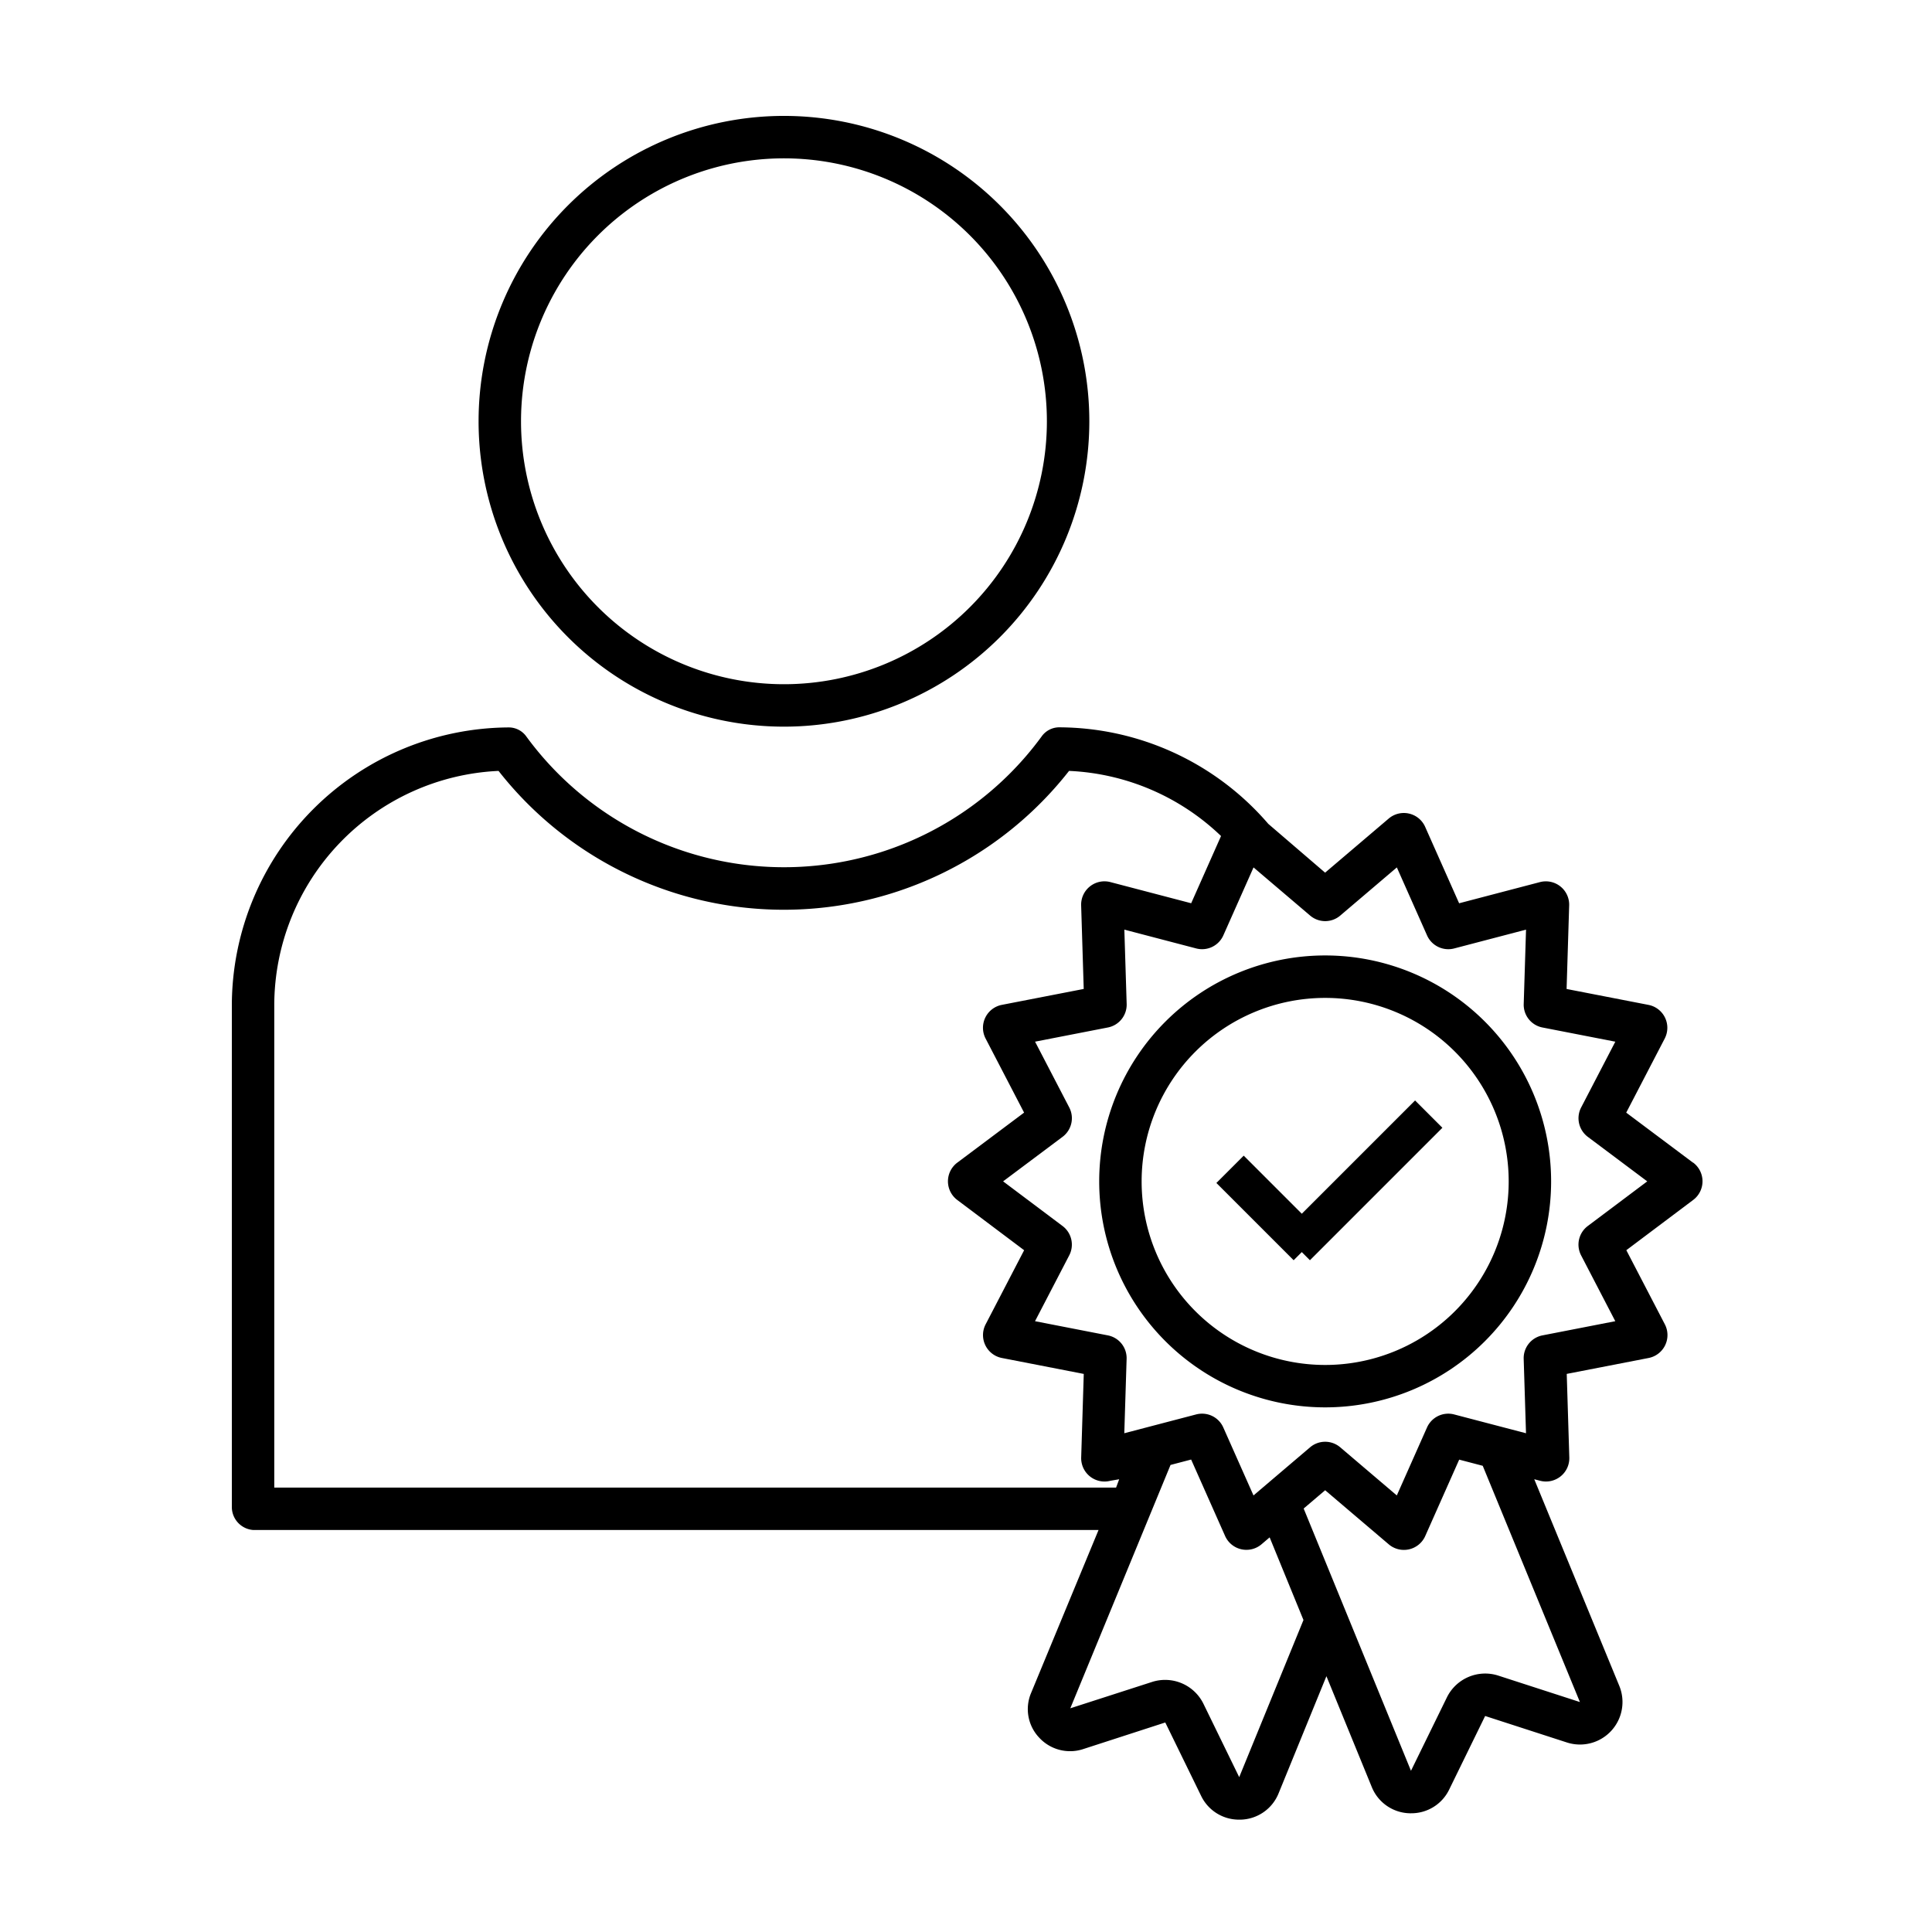 <svg xmlns="http://www.w3.org/2000/svg" width="150" height="150" viewBox="0 0 150 150">
  <g id="certified" transform="translate(-2117 85)">
    <rect id="Rectangle_1" data-name="Rectangle 1" width="150" height="150" transform="translate(2117 -85)" fill="none"/>
    <g id="reward" transform="translate(2087 -91.098)">
      <path id="Path_1" data-name="Path 1" d="M141.486,62.515a23.709,23.709,0,1,0-23.709-23.709A23.708,23.708,0,0,0,141.486,62.515Zm0-44.123a20.414,20.414,0,1,1-20.414,20.414,20.414,20.414,0,0,1,20.414-20.414Z" transform="translate(-50.62 0)"/>
      <path id="Path_2" data-name="Path 2" d="M161.446,221.8l-5.186-3.884,2.988-5.752a1.812,1.812,0,0,0-1.263-2.614l-6.355-1.235.2-6.485a1.812,1.812,0,0,0-2.271-1.812l-6.273,1.643-2.636-5.932a1.812,1.812,0,0,0-2.831-.645l-4.938,4.2-4.412-3.789A21.512,21.512,0,0,0,112.2,188a1.682,1.682,0,0,0-1.327.708,24.785,24.785,0,0,1-40.012,0,1.673,1.673,0,0,0-1.331-.7A21.618,21.618,0,0,0,48,209.574v38.975a1.79,1.79,0,0,0,1.684,1.772H115.29l-5.237,12.653a3.217,3.217,0,0,0,.629,3.467,3.262,3.262,0,0,0,3.439.882l6.351-2.059,2.78,5.693a3.258,3.258,0,0,0,2.96,1.851c.038,0,.077,0,.115,0a3.262,3.262,0,0,0,2.946-2.051l3.71-9.087,3.516,8.592a3.262,3.262,0,0,0,2.946,2.051l.115,0a3.26,3.26,0,0,0,2.96-1.853l2.786-5.7,6.345,2.055a3.3,3.3,0,0,0,4.068-4.4l-6.6-16.037.45.118a1.812,1.812,0,0,0,2.272-1.81l-.2-6.486,6.354-1.235a1.812,1.812,0,0,0,1.263-2.615l-2.99-5.754,5.189-3.9a1.812,1.812,0,0,0,0-2.9ZM51.294,247.026V209.574a18.247,18.247,0,0,1,17.413-18.19,28.14,28.14,0,0,0,44.294,0,18.191,18.191,0,0,1,11.8,5.056l-2.318,5.219-6.271-1.642a1.812,1.812,0,0,0-2.272,1.81l.2,6.486-6.355,1.235a1.812,1.812,0,0,0-1.263,2.615l2.988,5.751-5.186,3.884a1.812,1.812,0,0,0,0,2.9l5.189,3.9-2.988,5.752a1.812,1.812,0,0,0,1.263,2.615l6.355,1.237-.2,6.485a1.812,1.812,0,0,0,2.271,1.81l.679-.116-.241.647Zm74.918,22.482-2.779-5.7a3.315,3.315,0,0,0-3.983-1.693l-6.352,2.048,7.782-18.894,1.6-.419,2.636,5.934a1.812,1.812,0,0,0,2.831.643l.628-.535,2.626,6.417Zm26.452-5.831-6.345-2.055a3.314,3.314,0,0,0-3.982,1.693l-2.789,5.7-8.332-20.362,1.669-1.42,4.938,4.2a1.813,1.813,0,0,0,2.832-.644l2.636-5.933,1.828.479Zm.613-36.961a1.808,1.808,0,0,0-.519,2.284l2.653,5.108-5.646,1.1a1.8,1.8,0,0,0-1.466,1.836l.18,5.764-5.573-1.459a1.807,1.807,0,0,0-2.116,1.017l-2.342,5.271-4.388-3.734a1.806,1.806,0,0,0-2.35,0l-4.389,3.734-2.342-5.271a1.8,1.8,0,0,0-1.652-1.078,1.827,1.827,0,0,0-.464.06l-5.573,1.459.18-5.763a1.8,1.8,0,0,0-1.465-1.836l-5.646-1.1L113.013,229a1.806,1.806,0,0,0-.52-2.285l-4.612-3.464,4.612-3.453a1.807,1.807,0,0,0,.522-2.286l-2.653-5.106,5.645-1.1a1.805,1.805,0,0,0,1.467-1.836l-.18-5.763,5.573,1.459a1.805,1.805,0,0,0,2.115-1.018l2.342-5.271,4.389,3.734a1.8,1.8,0,0,0,2.349,0l4.389-3.734,2.343,5.274a1.806,1.806,0,0,0,2.114,1.016l5.573-1.459-.18,5.763a1.8,1.8,0,0,0,1.465,1.836l5.647,1.1-2.653,5.106a1.808,1.808,0,0,0,.522,2.286l4.61,3.453Z" transform="translate(0 -125.433)"/>
      <path id="Path_3" data-name="Path 3" d="M310.833,252.516a17.543,17.543,0,1,0,17.543,17.543A17.543,17.543,0,0,0,310.833,252.516Zm0,31.794a14.249,14.249,0,1,1,14.249-14.249A14.249,14.249,0,0,1,310.833,284.31Z" transform="translate(-177.948 -172.237)"/>
    </g>
    <g id="Group_1" data-name="Group 1" transform="translate(-71 8)">
      <line id="Line_1" data-name="Line 1" x2="5.999" y2="5.999" transform="translate(2283.5 -2.215)" fill="none" stroke="#000" stroke-width="3"/>
      <line id="Line_2" data-name="Line 2" y1="10.284" x2="10.284" transform="translate(2288.642 -6.5)" fill="none" stroke="#000" stroke-width="3"/>
    </g>
  </g>
</svg>
